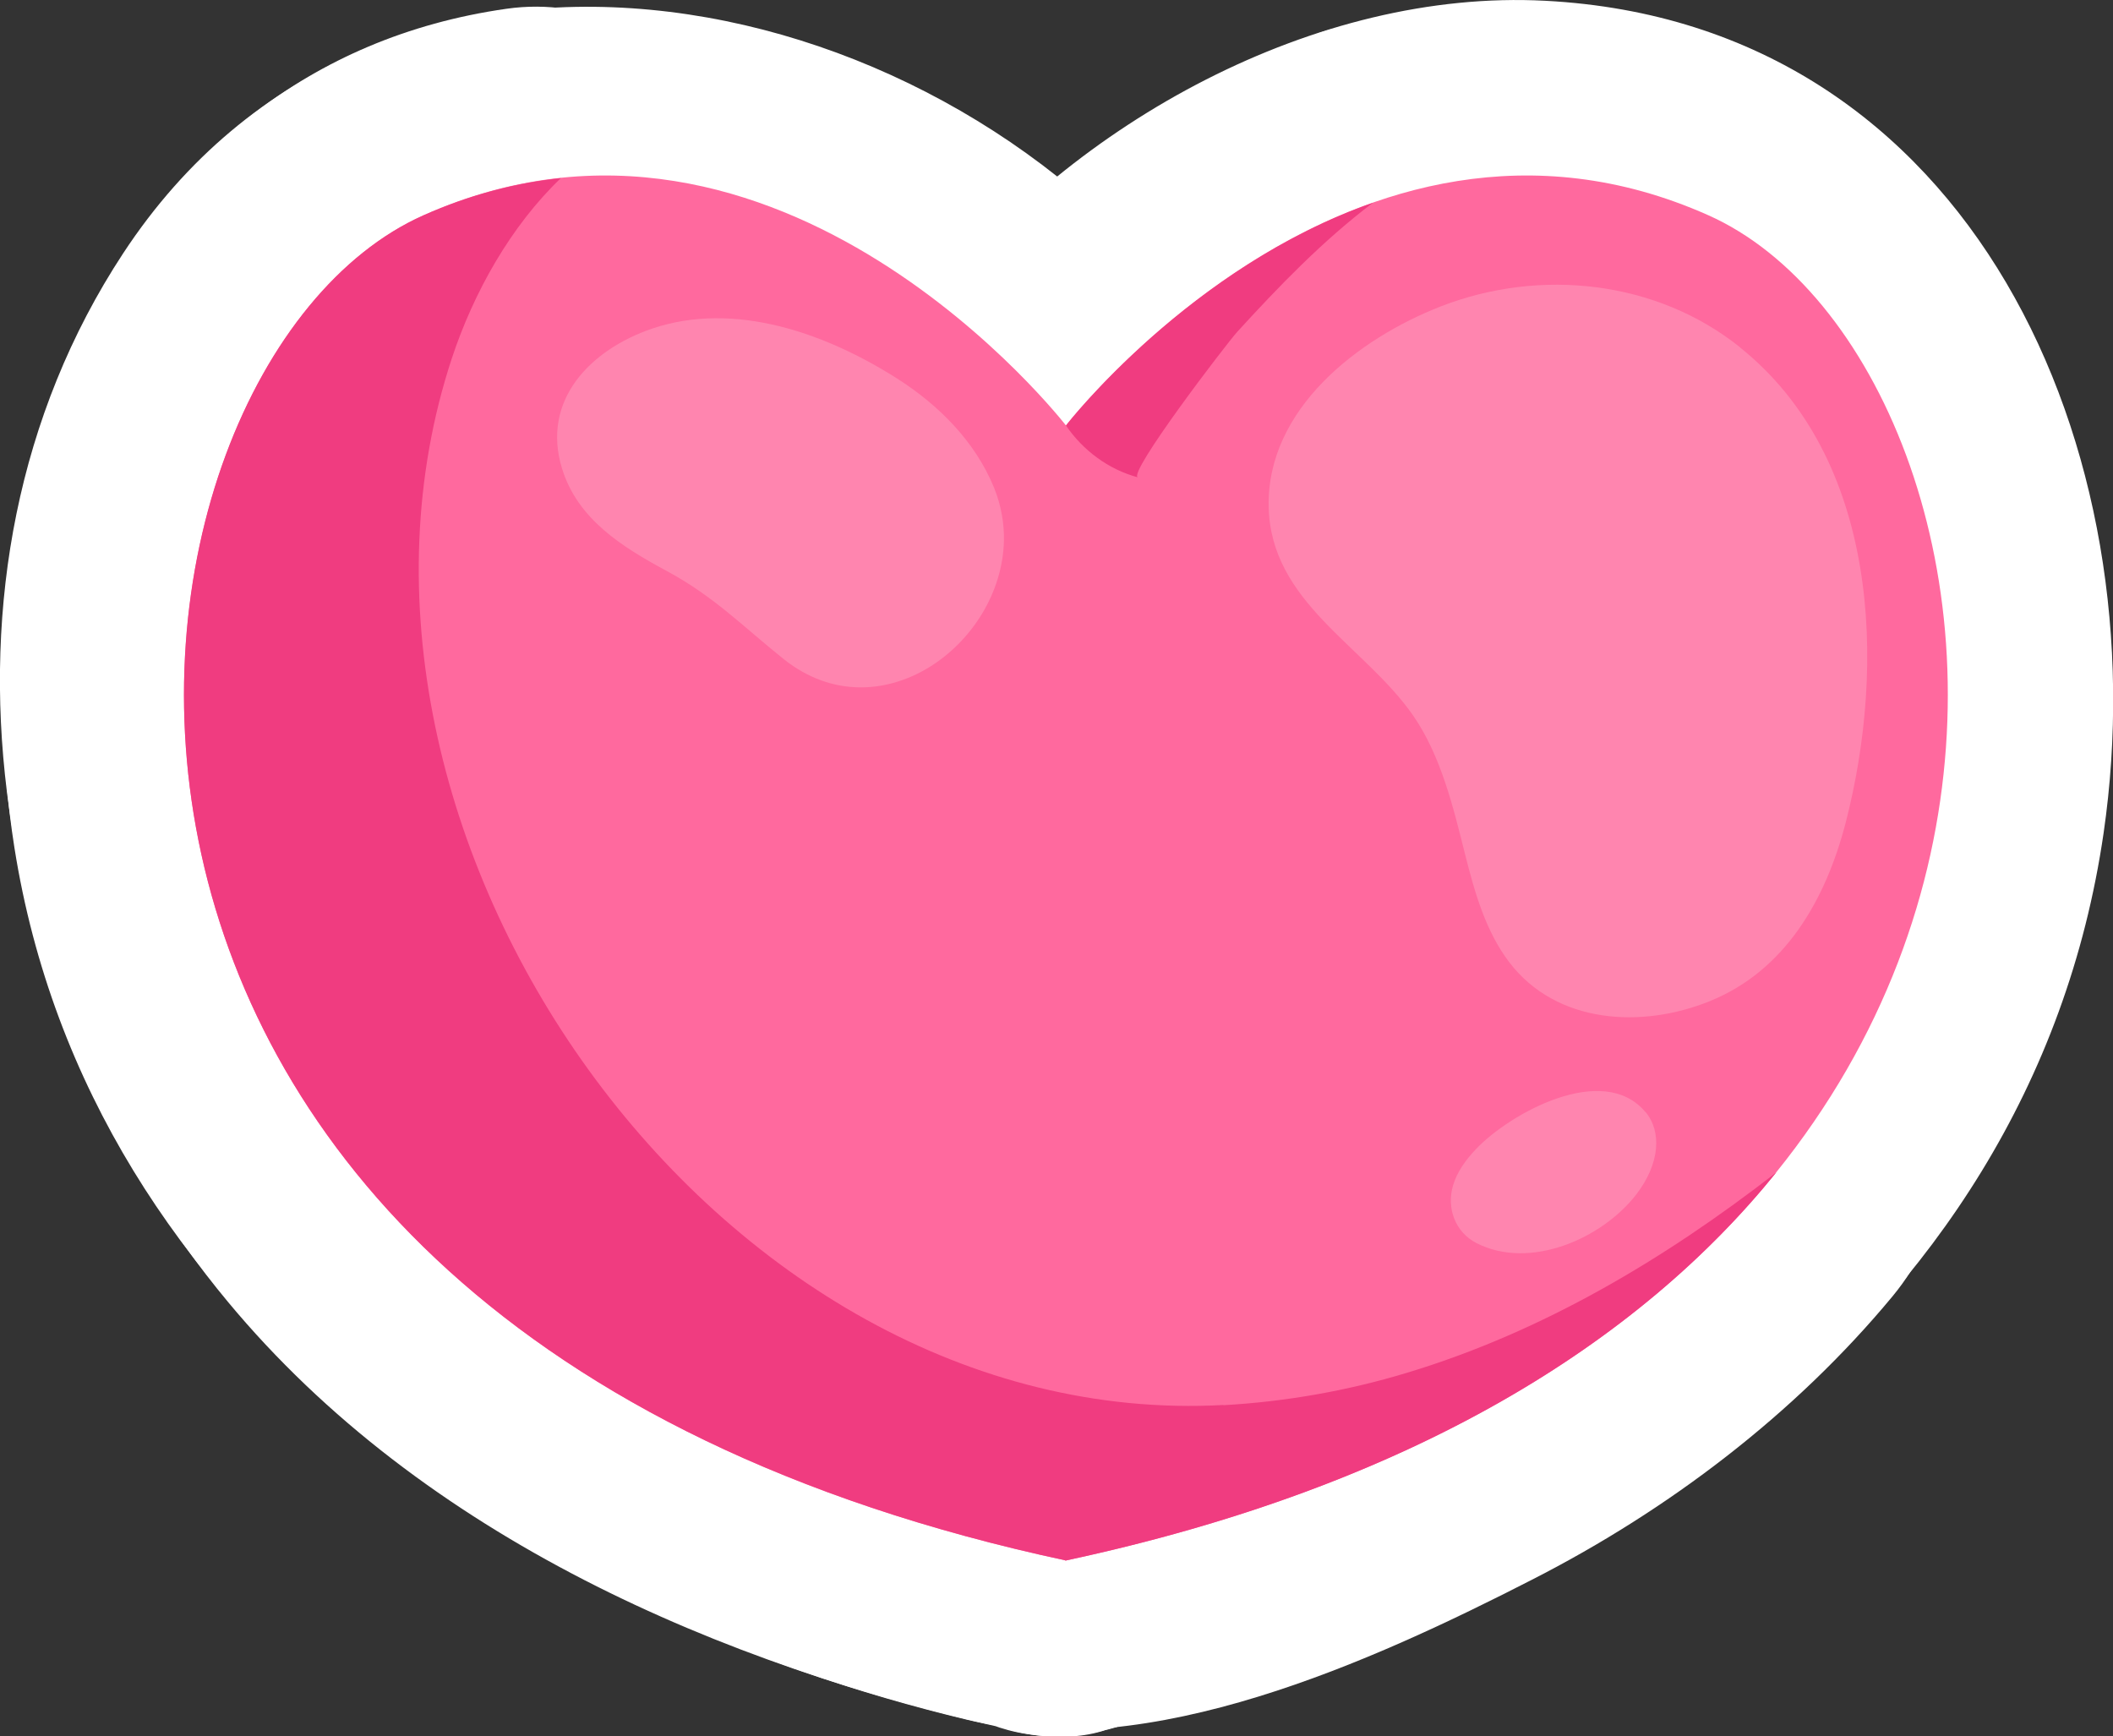 <?xml version="1.0" encoding="UTF-8"?><svg id="katman_2" xmlns="http://www.w3.org/2000/svg" viewBox="0 0 108.31 89"><rect x="0" y="0" width="108.31" height="89" fill="#333333" stroke="none"/><g id="_üst_arka"><g id="katman_46"><g><g><path d="M54.18,80c57.12-12.21,50.18-61.31,32.97-68.97-18.28-8.14-32.92,10.78-32.92,10.78,0,0-14.65-18.92-32.92-10.78C4.1,18.69-2.84,67.79,54.28,80h-.1Z" fill="#ff699e"/><path d="M56.58,88.67c23.72-5.26,47.49-20.11,51.25-45.98C110.66,23.21,101.22,1.19,79.21,.04c-11.76-.62-24.16,6.25-31.35,15.41h12.73C47.37-1.39,19.27-6.75,6.31,12.99-4.58,29.57-.47,52.12,11.68,66.73c10.01,12.05,25.24,18.63,40.21,21.95l2.39-17.68h-.09c-11.58,0-11.6,18,0,18h.09c9.93,0,12.51-15.44,2.39-17.68s-20.88-6.14-28.26-13.05c-5.74-5.38-8.53-10.39-10.05-18.03-.1-.51-.19-1.04-.26-1.56,.02,.12,.16,1.51,.09,.46-.05-.77-.12-1.53-.14-2.3-.06-1.75,.04-3.47,.19-5.21,.12-1.35-.28,1.56-.03,.25,.07-.35,.11-.7,.19-1.05,.16-.68,.29-1.37,.47-2.04,.2-.77,.45-1.53,.69-2.28,.27-.83,.97-2.26,.18-.61,.59-1.23,1.23-2.4,1.94-3.57,.6-.98,1.27-1.57,.16-.32,.44-.49,.91-.96,1.33-1.46,.81-.95,1.35-1.09,.02-.18,.43-.29,.84-.62,1.3-.86,1.05-.55,2.68-1.22,4.75-1.46,7.68-.87,14.3,4.64,18.62,10.14,2.77,3.52,9.98,3.51,12.73,0,3.88-4.95,8.56-8.91,14.93-10,3.87-.66,6.78,.36,9.52,2.03-.04-.02-1.07-1.19,.04,.14,.35,.42,.77,.83,1.16,1.22,1.02,1.03-.87-1.58,.2,.26,.36,.61,.78,1.19,1.13,1.81s.67,1.31,1.01,1.97c.2,.39-.43-1.43,.09,.27,.48,1.54,.95,3.04,1.31,4.61,.18,.8,.41,2.6,.2,.78,.08,.73,.15,1.46,.19,2.19,.1,1.78,.02,3.52-.07,5.29-.07,1.56,.29-.96-.13,1.1-.16,.78-.3,1.57-.49,2.35-.22,.92-.48,1.84-.77,2.75-.16,.5-.93,2.55-.72,2.06-.96,2.29-3.76,6.69-5.37,8.44-8,8.75-19.18,13.25-31.02,15.87-11.3,2.5-6.52,19.86,4.79,17.36v-.02Z" fill="#fff"/></g><g><g><path d="M62.3,72.02c-26.05,1.42-47.55-29.36-39.55-53.65,1.12-3.39,3.03-6.79,5.59-9.24-2.27,.24-4.62,.83-7.05,1.91C4.11,18.69-2.84,67.76,54.23,79.99c17.85-3.82,29.44-11.25,36.41-19.89-5.73,4.45-11.99,8.17-18.9,10.26-3.06,.93-6.24,1.49-9.43,1.67h0Z" fill="#f03c80"/><path d="M62.3,63.02c-11.39,.39-21.11-6.41-26.89-15.93-5.38-8.86-8.74-23.18-.69-31.6,6.72-7.03-.29-16.25-8.76-15.04C5.52,3.36-2.14,25.25,.74,43.46c3.88,24.47,26.3,39.32,48.86,44.7,9.31,2.22,20.72-2.98,28.98-7.21,6.96-3.56,13.42-8.46,18.42-14.49,2.86-3.45,3.66-8.1,.7-11.82-2.52-3.16-7.99-5.07-11.61-2.32-7.05,5.36-14.78,9.98-23.79,10.7-4.85,.38-9,3.86-9,9,0,4.57,4.13,9.39,9,9,12.3-.97,23.11-5.73,32.88-13.15l-10.91-14.14c-8.3,10.01-19.99,14.8-32.44,17.58h4.79c-10.23-2.27-20.87-6.16-28.23-13.05-5.62-5.26-8.4-10.33-9.96-17.63-.1-.45-.41-3.25-.21-1.11-.07-.77-.14-1.53-.17-2.3-.07-1.75,0-3.48,.14-5.22,.16-1.95-.37,1.59,.07-.47,.15-.69,.27-1.38,.43-2.07,.37-1.54,.85-3.04,1.44-4.51-.84,2.11,.96-1.62,1.38-2.36,.3-.52,.67-1,1.01-1.48-1.44,2-.33,.4,.06,.05,.46-.42,.97-.89,1.38-1.35,.02-.02-1.64,.61,.08-.03,2.23-.82,4.21-1.61,6.68-1.96-2.92-5.01-5.84-10.03-8.76-15.04-13.48,14.1-11.89,36.33-2.77,52.31,9.12,15.98,25.04,26.57,43.09,25.95,11.55-.4,11.6-18.4,0-18l.02-.02Z" fill="#fff"/></g><g><path d="M54.28,80s-.03,0-.05-.01c-.02,0-.03,0-.05,.01h.1Z" fill="#f03c80"/><path d="M56.67,71.32c-.82-.19,.08-.33-2.44-.33s-1.61,.14-2.44,.33c-1.17,.28-2.19,.82-3.06,1.61-.98,.63-1.75,1.48-2.32,2.53l-.91,2.15c-.38,1.2-.43,2.39-.16,3.59,0,.81,.21,1.57,.61,2.27,.36,1.12,.98,2.08,1.86,2.9l1.82,1.41c1.4,.81,2.92,1.22,4.54,1.23h.09c1.24,.05,2.39-.21,3.47-.78,1.12-.36,2.08-.98,2.9-1.86,.88-.82,1.5-1.78,1.86-2.9,.56-1.07,.82-2.23,.78-3.47l-.32-2.39c-.43-1.52-1.2-2.85-2.31-3.97l-1.82-1.41c-1.4-.81-2.92-1.22-4.54-1.23h-.09l2.39,17.68s.03,0,.05-.01h-4.79s.03,0,.05,.01c1.2,.38,2.39,.43,3.59,.16,1.2-.05,2.31-.41,3.35-1.07,1.05-.57,1.89-1.34,2.53-2.32,.8-.87,1.33-1.89,1.61-3.06l.32-2.39c0-1.62-.41-3.14-1.23-4.54l-1.41-1.82c-1.12-1.12-2.45-1.89-3.97-2.31h0Z" fill="#fff"/></g></g><g><path d="M69.98,10.39c-9.38,3.29-15.62,11.27-15.74,11.42,.87,1.28,2.19,2.26,3.69,2.66-.58-.16,4.56-6.88,5.09-7.46,2.1-2.3,4.39-4.68,6.96-6.62Z" fill="#f03c80"/><path d="M67.58,1.71c-7.47,2.77-14.72,7.4-19.71,13.73-3.3,4.18-3.32,8.51,0,12.73,1.99,2.53,4.68,3.93,7.66,4.97,7.2,2.52,14.56-6.86,10.16-13.22l-.05-.07,.91,6.94c-.05,.27-1.38,2.24-.2,.77,.34-.42,.62-.93,.93-1.37,.36-.51,.72-1.01,1.09-1.51,.17-.23,1.71-2.27,.67-.91-.93,1.22,0-.03,.23-.27,.51-.56,1.02-1.12,1.54-1.66,1.73-1.82,3.54-3.53,5.53-5.08,3.83-3,3.14-9.59,0-12.73-3.78-3.78-8.88-3-12.73,0s-7.21,6.81-10.23,10.83-6.65,9.21-3.23,14.15c3.39-4.41,6.78-8.81,10.16-13.22,.7,.25,1.25,.89,.28-.34v12.73c1.15-1.46,2.49-2.8,3.86-4.05,.55-.5,1.12-.99,1.69-1.47-1.4,1.18,1.29-.9,1.58-1.1,.77-.5,1.56-.98,2.36-1.42,.56-.3,1.12-.59,1.7-.86-.67,.25-.48,.18,.57-.21,4.56-1.69,7.65-6.09,6.29-11.07-1.2-4.38-6.49-7.98-11.07-6.29h0Z" fill="#fff"/></g><g><path d="M88.78,17.8c-4.26-3.41-10.21-4.08-15.32-2.1-4.25,1.65-8.94,5.27-8.84,10.27,.1,4.91,4.9,7.11,7.4,10.7,1.43,2.06,2.07,4.73,2.67,7.13,.49,1.94,1.05,3.93,2.26,5.52,2.42,3.18,6.81,3.41,10.28,2,3.88-1.57,5.94-5.21,6.96-9.12,2.11-8.16,1.69-18.72-5.42-24.4h.01Z" fill="#ff85af"/><path d="M93.32,10.03c-11.58-8.31-31.23-4.22-36.5,9.78-2.63,6.98-.31,13.59,4.66,18.81,1.52,1.59,2.95,2.57,3.75,4.63,1.31,3.37,1.66,6.79,3.56,10,3.8,6.39,11.35,8.9,18.43,7.45s12.3-6.86,14.82-13.54c4.41-11.68,2.88-27.16-6.89-35.71-8.69-7.6-21.47,5.08-12.73,12.73,3.87,3.38,4.41,8.21,3.65,13.13-.29,1.86-.65,4.36-2.14,5.66-.07,.06-.46,.28-.55,.3,.96-.15,.19-1.15-.19-2.57-1.01-3.8-2.35-7.33-4.83-10.41-1.02-1.27-2.12-2.38-3.27-3.53-.03-.03-2.41-2.82-1.58-1.3,.54,.99-1.19,1.12,.74,.03,.94-.53,1.75-1.22,2.8-1.54,2.85-.88,4.87-.03,7.19,1.64,3.95,2.83,10.02,.69,12.31-3.23,2.65-4.53,.73-9.47-3.23-12.31v-.02Z" fill="#fff"/></g><g><path d="M51.05,27.73c.02-.9-.14-1.83-.51-2.74-.96-2.35-2.83-4.23-4.97-5.59-3.62-2.3-8.31-4-12.57-2.55-3.15,1.08-5.68,3.67-4.6,7.17,.8,2.6,3.09,4.02,5.35,5.24,2.45,1.32,3.88,2.82,6.03,4.54,4.88,3.87,11.15-.74,11.27-6.08h0Z" fill="#ff85af"/><path d="M60.05,27.73c-.82-10.42-9.43-18.22-19.58-19.95s-23.61,5.06-20.99,17.37c1.07,5.04,4.33,8.58,8.6,11.26,3.75,2.36,7.15,5.98,11.46,7.24,10.79,3.16,19.47-5.9,20.51-15.92,.5-4.84-4.49-9-9-9-5.28,0-8.5,4.14-9,9,.08-.78,.05-1.36,.68-1.31,1.9,.13,2.02,.3,1.63-.45s-6.18-5.61-7.47-5.16c.15-.05-.92,5.41-1.5,4.73-.2-.24,2.35,.03,2.45,.06,1.18,.32,2.12,1.01,3.18,1.58,1.13,.61,1.12,1.88,1.02,.56,.38,4.85,3.86,9,9,9,4.57,0,9.38-4.13,9-9h0Z" fill="#fff"/></g><g><path d="M83.92,56.99c-2.17-2.57-6.95,.09-8.68,1.92-.51,.54-.96,1.15-1.17,1.86-.34,1.16,.11,2.39,1.2,2.95,2.74,1.4,6.44-.22,8.2-2.5,1.21-1.58,1.31-3.22,.46-4.23h0Z" fill="#ff85af"/><path d="M90.28,50.62c-4.76-4.83-11.99-4.42-17.49-1.12-5.94,3.57-10.32,11.02-6.33,17.73,3.99,6.71,12.47,7.18,18.84,3.95s10.84-12.16,6.39-18.74c-2.63-3.89-8.04-5.98-12.31-3.23-3.88,2.5-6.05,8.14-3.23,12.31-.71-1.05-.73-3.35-.46-4.47,.04-.17,.93-1.94,1.08-1.81,0,0-1.6,1.56-.3,.36,.95-.87,.04-.17-.26,.03-.92,.6,1.64-.63,.6-.31s1.87-.08,.78-.09c-.49,0-.36,.02,.4,.09,.45,0,.87,.11,1.24,.36,.99,.35,1.67,1.09,2.04,2.22,1.63,1.37,2.12,3.13,1.48,5.26-.11,.43-.63,1.99-1.15,2.11,.1-.02,.52-.45,.57-.54-.16,.25-1.78,1.16-.71,.58,.29-.16,.59-.33,.86-.52,1.04-.69-.42,.34-.75,.26-.06-.01,2.3-.42,.24-.21-1.7,.17,.74,.36-1.01-.03-1.19-.27-2.33-.55-3.24-1.47,3.31,3.36,9.46,3.57,12.73,0s3.53-9.15,0-12.73h0Z" fill="#fff"/></g></g></g><g id="CAN"><g><path d="M54.59,80c57.12-12.21,50.18-61.31,32.97-68.97-18.28-8.14-32.92,10.78-32.92,10.78,0,0-14.65-18.92-32.92-10.78C4.51,18.69-2.44,67.79,54.68,80h-.09Z" fill="#ff699e"/><g><path d="M62.71,72.02c-26.05,1.42-47.55-29.36-39.55-53.65,1.12-3.39,3.03-6.79,5.59-9.24-2.27,.24-4.62,.83-7.05,1.91C4.51,18.69-2.43,67.76,54.64,79.99c17.85-3.82,29.44-11.25,36.41-19.89-5.73,4.45-11.99,8.17-18.9,10.26-3.06,.93-6.24,1.49-9.43,1.67h-.01Z" fill="#f03c80"/><path d="M54.68,80s-.03,0-.05-.01c-.02,0-.03,0-.05,.01h.1Z" fill="#f03c80"/></g><path d="M70.38,10.39c-9.38,3.29-15.62,11.27-15.74,11.42,.87,1.28,2.19,2.26,3.69,2.66-.58-.16,4.56-6.88,5.09-7.46,2.1-2.3,4.39-4.68,6.96-6.62Z" fill="#f03c80"/><path d="M89.19,17.8c-4.26-3.41-10.21-4.08-15.32-2.1-4.25,1.65-8.94,5.27-8.84,10.27,.1,4.91,4.9,7.11,7.4,10.7,1.43,2.06,2.07,4.73,2.67,7.13,.49,1.94,1.05,3.93,2.26,5.52,2.42,3.18,6.81,3.41,10.28,2,3.88-1.57,5.94-5.21,6.96-9.12,2.11-8.16,1.69-18.72-5.42-24.4h.01Z" fill="#ff85af"/><path d="M51.46,27.73c.02-.9-.14-1.83-.51-2.74-.96-2.35-2.83-4.23-4.97-5.59-3.62-2.3-8.31-4-12.57-2.55-3.15,1.08-5.68,3.67-4.6,7.17,.8,2.6,3.09,4.02,5.35,5.24,2.45,1.32,3.88,2.82,6.03,4.54,4.88,3.87,11.15-.74,11.27-6.08h0Z" fill="#ff85af"/><path d="M84.33,56.99c-2.17-2.57-6.95,.09-8.68,1.92-.51,.54-.96,1.15-1.17,1.86-.34,1.16,.11,2.39,1.2,2.95,2.74,1.4,6.44-.22,8.2-2.5,1.21-1.58,1.31-3.22,.46-4.23h0Z" fill="#ff85af"/></g></g></g></svg>